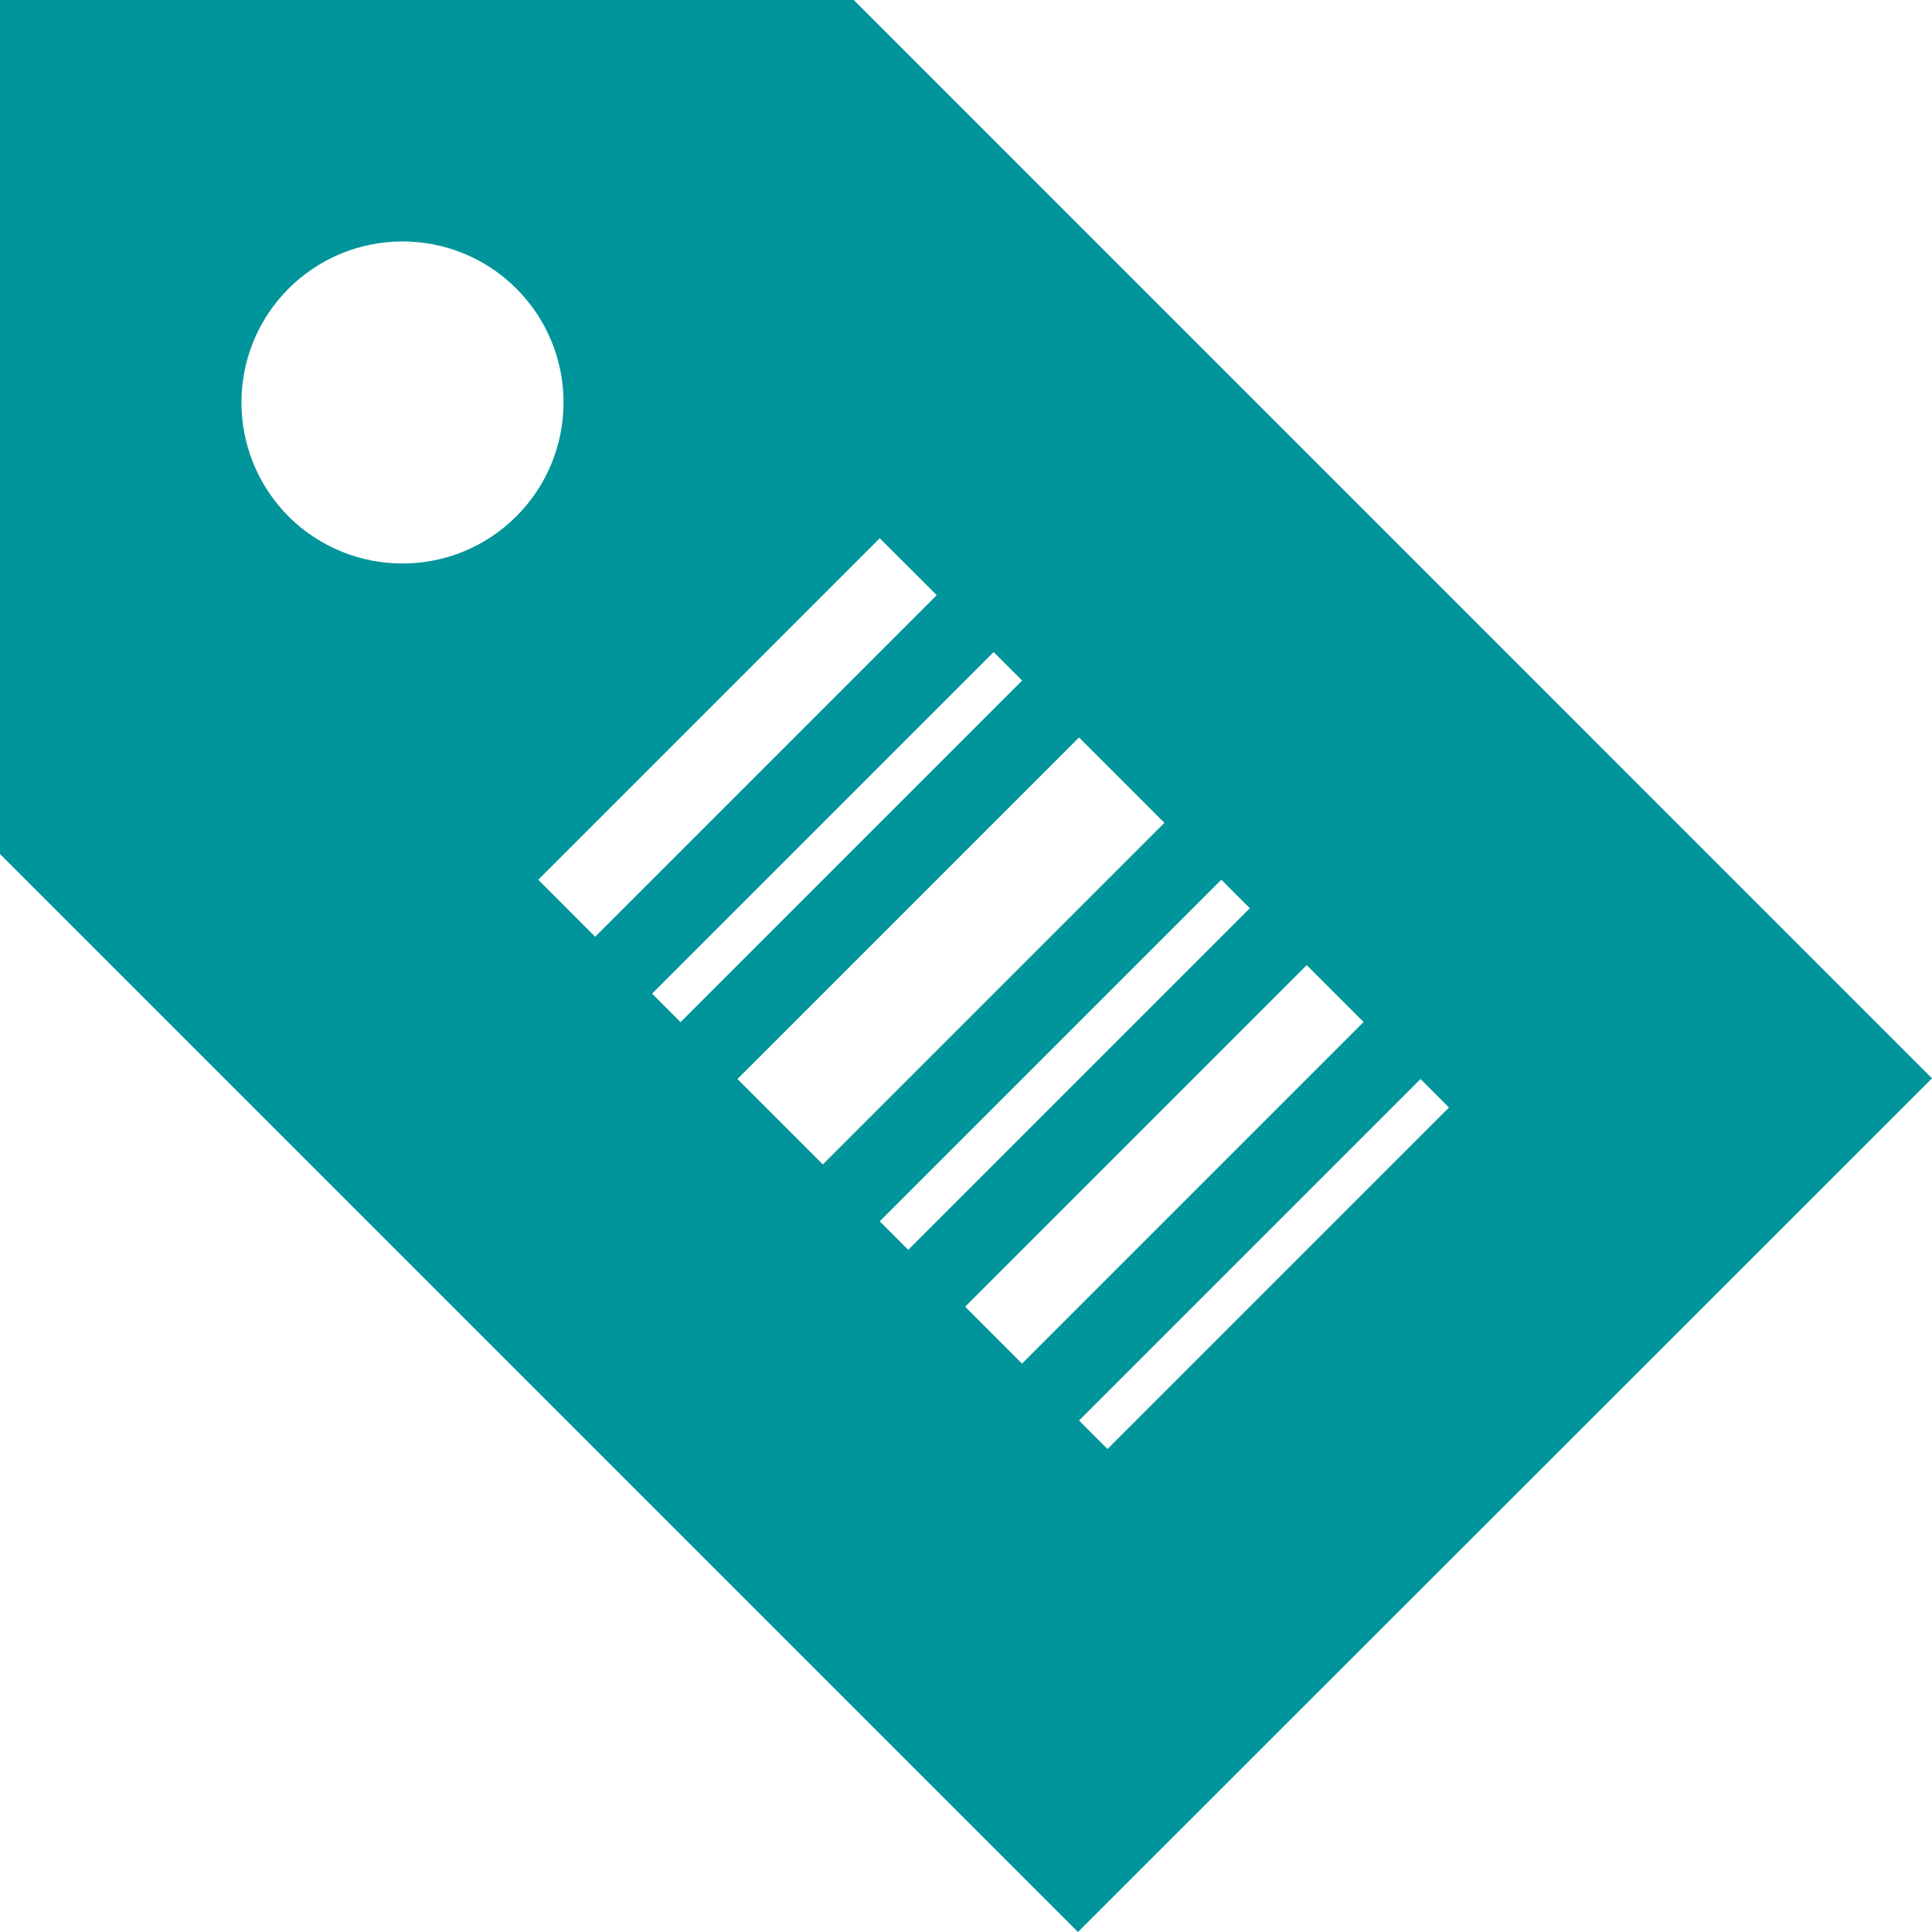 <svg width="20" height="20" viewBox="0 0 20 20" fill="none" xmlns="http://www.w3.org/2000/svg">
<g clip-path="url(#clip0_1926_2748)">
<path d="M8.838 0H0V8.841L11.159 20L20 11.163L8.838 0ZM2.987 5.346C2.337 4.693 2.337 3.639 2.987 2.988C3.639 2.337 4.694 2.337 5.345 2.987C5.997 3.64 5.996 4.693 5.345 5.345C4.694 5.996 3.64 5.996 2.987 5.346ZM5.572 9.107L9.107 5.572L9.697 6.161L6.161 9.697L5.572 9.107ZM6.75 10.286L10.286 6.75L10.581 7.045L7.045 10.581L6.75 10.286ZM7.634 11.17L11.17 7.634L12.054 8.518L8.518 12.054L7.634 11.17ZM9.107 12.643L12.643 9.107L12.938 9.402L9.402 12.938L9.107 12.643ZM10.58 14.116L9.991 13.527L13.527 9.991L14.116 10.58L10.58 14.116ZM11.17 14.705L14.705 11.17L15 11.465L11.465 15L11.17 14.705Z" fill="#00959B"/>
</g>
<defs>
<clipPath id="clip0_1926_2748">
<rect width="20" height="20" fill="white"/>
</clipPath>
</defs>
</svg>
